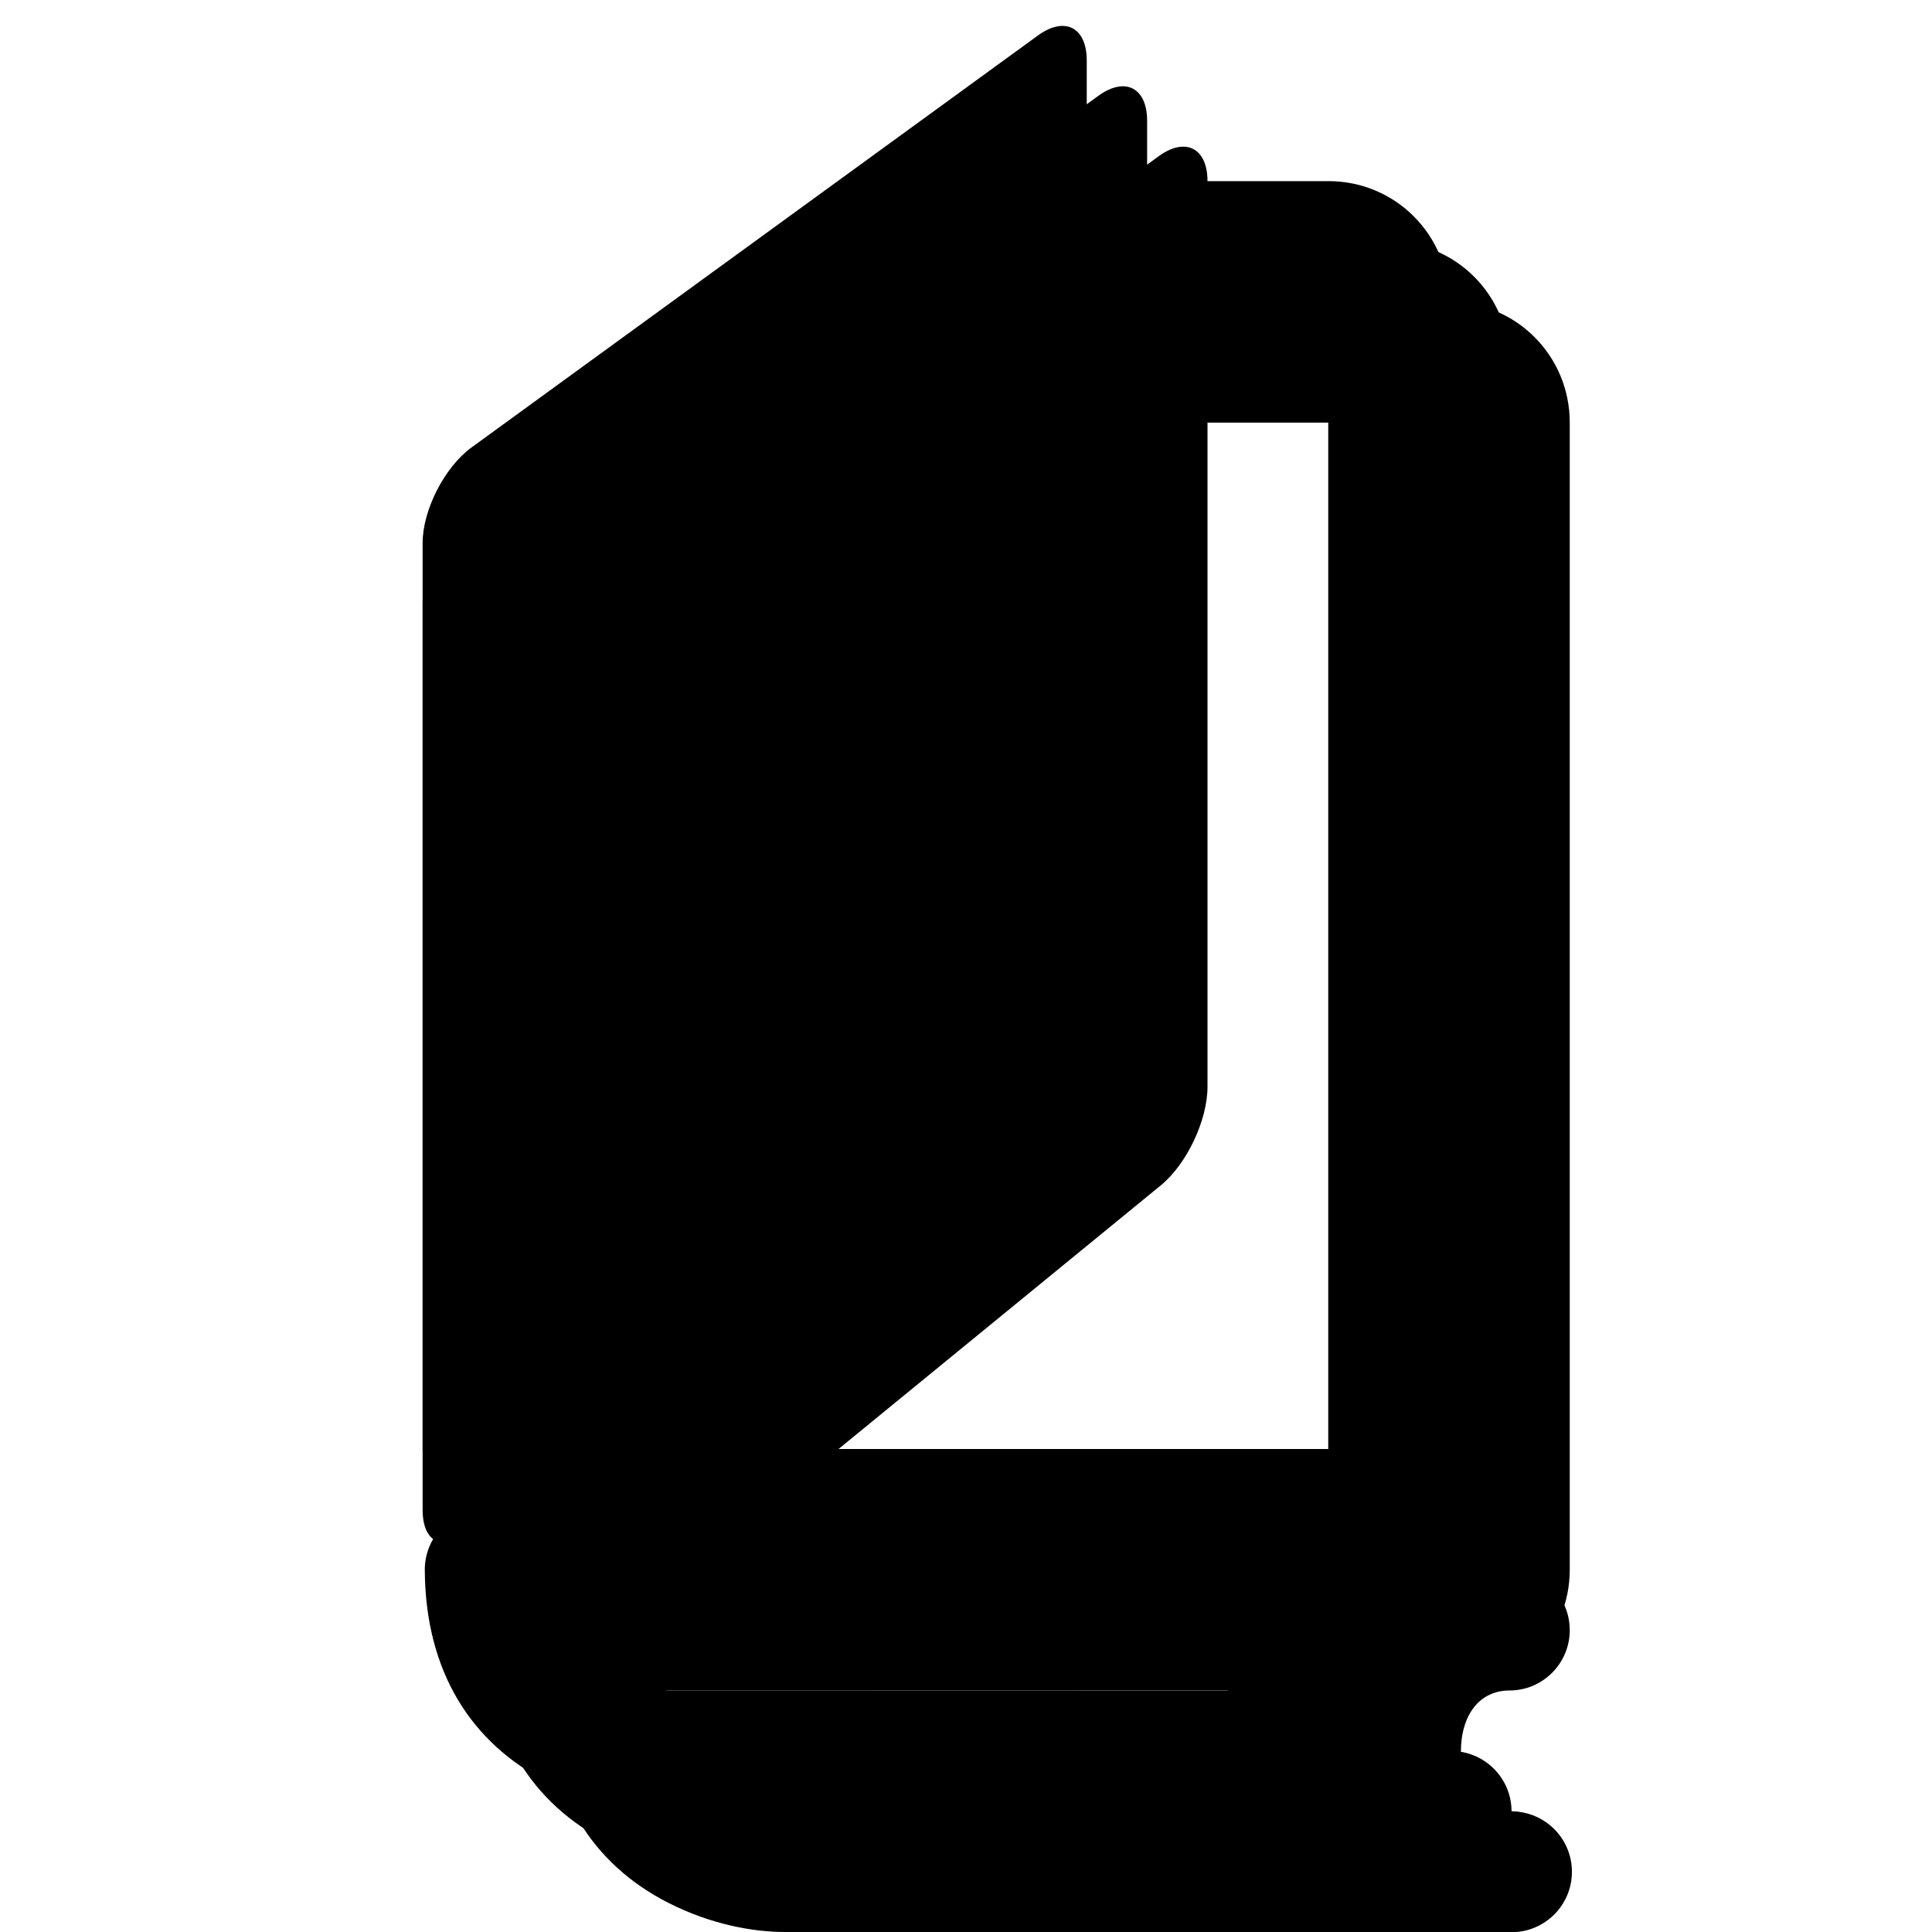 <?xml version="1.0" encoding="UTF-8" standalone="no"?>
<svg width="32px" height="32px" viewBox="0 0 32 32" version="1.1" xmlns="http://www.w3.org/2000/svg" xmlns:xlink="http://www.w3.org/1999/xlink" xmlns:sketch="http://www.bohemiancoding.com/sketch/ns">
    <!-- Generator: Sketch 3.3.3 (12072) - http://www.bohemiancoding.com/sketch -->
    <title>bookstore-black-32</title>
    <desc>Created with Sketch.</desc>
    <defs></defs>
    <g id="bookstore" stroke="none" stroke-width="1" fill="none" fill-rule="evenodd" sketch:type="MSPage">
        <g id="bookstore-black-32" sketch:type="MSArtboardGroup" fill="#000000">
            <g id="symbol-copy-2" sketch:type="MSLayerGroup" transform="translate(9, 2)">
                <path d="M16,28 C15.495,28 15.192,27.621 15.197,27.007 C15.201,26.391 15.515,26 16,26 C16.552,26 17,25.552 17,25 C17,24.448 16.552,24 16,24 C14.305,24 13.208,25.364 13.197,26.993 C13.185,28.633 14.277,30 16,30 C16.552,30 17,29.552 17,29 C17,28.448 16.552,28 16,28 L16,28 Z" id="Shape" sketch:type="MSShapeGroup"></path>
                <path d="M0.036,26.005 C0.045,27.702 0.82,28.88 2.064,29.514 C2.785,29.881 3.485,30 4.001,30 L4.001,30 L16.036,30.003 C16.588,30.003 17.036,29.556 17.036,29.003 C17.036,28.451 16.589,28.003 16.036,28.003 L4,28 L3.999,28 C3.772,28 3.361,27.93 2.972,27.732 C2.375,27.428 2.041,26.919 2.036,25.995 C2.033,25.442 1.583,24.997 1.031,25 C0.478,25.003 0.033,25.453 0.036,26.005 L0.036,26.005 Z" id="Shape" sketch:type="MSShapeGroup"></path>
                <path d="M2,10.001 C2,9.767 2.204,9.369 2.399,9.231 L8.593,4.814 L8.012,5 L15.004,5 C15.006,5 15,4.994 15,4.999 L15,24.001 C15,24 15,24 14.993,24 L2.007,24 C2,24 2,24 2,23.999 L2,10.001 L2,10.001 Z M0,10.001 L0,23.999 C0,25.108 0.9,26 2.007,26 L14.993,26 C16.101,26 17,25.107 17,24.001 L17,4.999 C17,3.889 16.109,3 15.004,3 L8.012,3 L7.692,3 L7.432,3.186 L1.238,7.602 C0.516,8.117 0,9.121 0,10.001 L0,10.001 Z" id="Shape" sketch:type="MSShapeGroup"></path>
                <path d="M0,8.993 C0,8.445 0.366,7.734 0.809,7.412 L10.191,0.588 C10.638,0.263 11,0.455 11,1 L11,16 C11,16.552 10.659,17.279 10.227,17.633 L0.773,25.367 C0.346,25.717 0,25.555 0,25.007 L0,8.993 Z" id="Rectangle-4" sketch:type="MSShapeGroup"></path>
            </g>
            <g id="symbol-copy" sketch:type="MSLayerGroup" transform="translate(8, 1)">
                <path d="M16,28 C15.495,28 15.192,27.621 15.197,27.007 C15.201,26.391 15.515,26 16,26 C16.552,26 17,25.552 17,25 C17,24.448 16.552,24 16,24 C14.305,24 13.208,25.364 13.197,26.993 C13.185,28.633 14.277,30 16,30 C16.552,30 17,29.552 17,29 C17,28.448 16.552,28 16,28 L16,28 Z" id="Shape" sketch:type="MSShapeGroup"></path>
                <path d="M0.036,26.005 C0.045,27.702 0.82,28.88 2.064,29.514 C2.785,29.881 3.485,30 4.001,30 L4.001,30 L16.036,30.003 C16.588,30.003 17.036,29.556 17.036,29.003 C17.036,28.451 16.589,28.003 16.036,28.003 L4,28 L3.999,28 C3.772,28 3.361,27.93 2.972,27.732 C2.375,27.428 2.041,26.919 2.036,25.995 C2.033,25.442 1.583,24.997 1.031,25 C0.478,25.003 0.033,25.453 0.036,26.005 L0.036,26.005 Z" id="Shape" sketch:type="MSShapeGroup"></path>
                <path d="M2,10.001 C2,9.767 2.204,9.369 2.399,9.231 L8.593,4.814 L8.012,5 L15.004,5 C15.006,5 15,4.994 15,4.999 L15,24.001 C15,24 15,24 14.993,24 L2.007,24 C2,24 2,24 2,23.999 L2,10.001 L2,10.001 Z M0,10.001 L0,23.999 C0,25.108 0.9,26 2.007,26 L14.993,26 C16.101,26 17,25.107 17,24.001 L17,4.999 C17,3.889 16.109,3 15.004,3 L8.012,3 L7.692,3 L7.432,3.186 L1.238,7.602 C0.516,8.117 0,9.121 0,10.001 L0,10.001 Z" id="Shape" sketch:type="MSShapeGroup"></path>
                <path d="M0,8.993 C0,8.445 0.366,7.734 0.809,7.412 L10.191,0.588 C10.638,0.263 11,0.455 11,1 L11,16 C11,16.552 10.659,17.279 10.227,17.633 L0.773,25.367 C0.346,25.717 0,25.555 0,25.007 L0,8.993 Z" id="Rectangle-4" sketch:type="MSShapeGroup"></path>
            </g>
            <g id="symbol" sketch:type="MSLayerGroup" transform="translate(7, 0)">
                <path d="M16,28 C15.495,28 15.192,27.621 15.197,27.007 C15.201,26.391 15.515,26 16,26 C16.552,26 17,25.552 17,25 C17,24.448 16.552,24 16,24 C14.305,24 13.208,25.364 13.197,26.993 C13.185,28.633 14.277,30 16,30 C16.552,30 17,29.552 17,29 C17,28.448 16.552,28 16,28 L16,28 Z" id="Shape" sketch:type="MSShapeGroup"></path>
                <path d="M0.036,26.005 C0.045,27.702 0.82,28.88 2.064,29.514 C2.785,29.881 3.485,30 4.001,30 L4.001,30 L16.036,30.003 C16.588,30.003 17.036,29.556 17.036,29.003 C17.036,28.451 16.589,28.003 16.036,28.003 L4,28 L3.999,28 C3.772,28 3.361,27.93 2.972,27.732 C2.375,27.428 2.041,26.919 2.036,25.995 C2.033,25.442 1.583,24.997 1.031,25 C0.478,25.003 0.033,25.453 0.036,26.005 L0.036,26.005 Z" id="Shape" sketch:type="MSShapeGroup"></path>
                <path d="M2,10.001 C2,9.767 2.204,9.369 2.399,9.231 L8.593,4.814 L8.012,5 L15.004,5 C15.006,5 15,4.994 15,4.999 L15,24.001 C15,24 15,24 14.993,24 L2.007,24 C2,24 2,24 2,23.999 L2,10.001 L2,10.001 Z M0,10.001 L0,23.999 C0,25.108 0.9,26 2.007,26 L14.993,26 C16.101,26 17,25.107 17,24.001 L17,4.999 C17,3.889 16.109,3 15.004,3 L8.012,3 L7.692,3 L7.432,3.186 L1.238,7.602 C0.516,8.117 0,9.121 0,10.001 L0,10.001 Z" id="Shape" sketch:type="MSShapeGroup"></path>
                <path d="M0,8.993 C0,8.445 0.366,7.734 0.809,7.412 L10.191,0.588 C10.638,0.263 11,0.455 11,1 L11,16 C11,16.552 10.659,17.279 10.227,17.633 L0.773,25.367 C0.346,25.717 0,25.555 0,25.007 L0,8.993 Z" id="Rectangle-4" sketch:type="MSShapeGroup"></path>
            </g>
        </g>
    </g>
</svg>